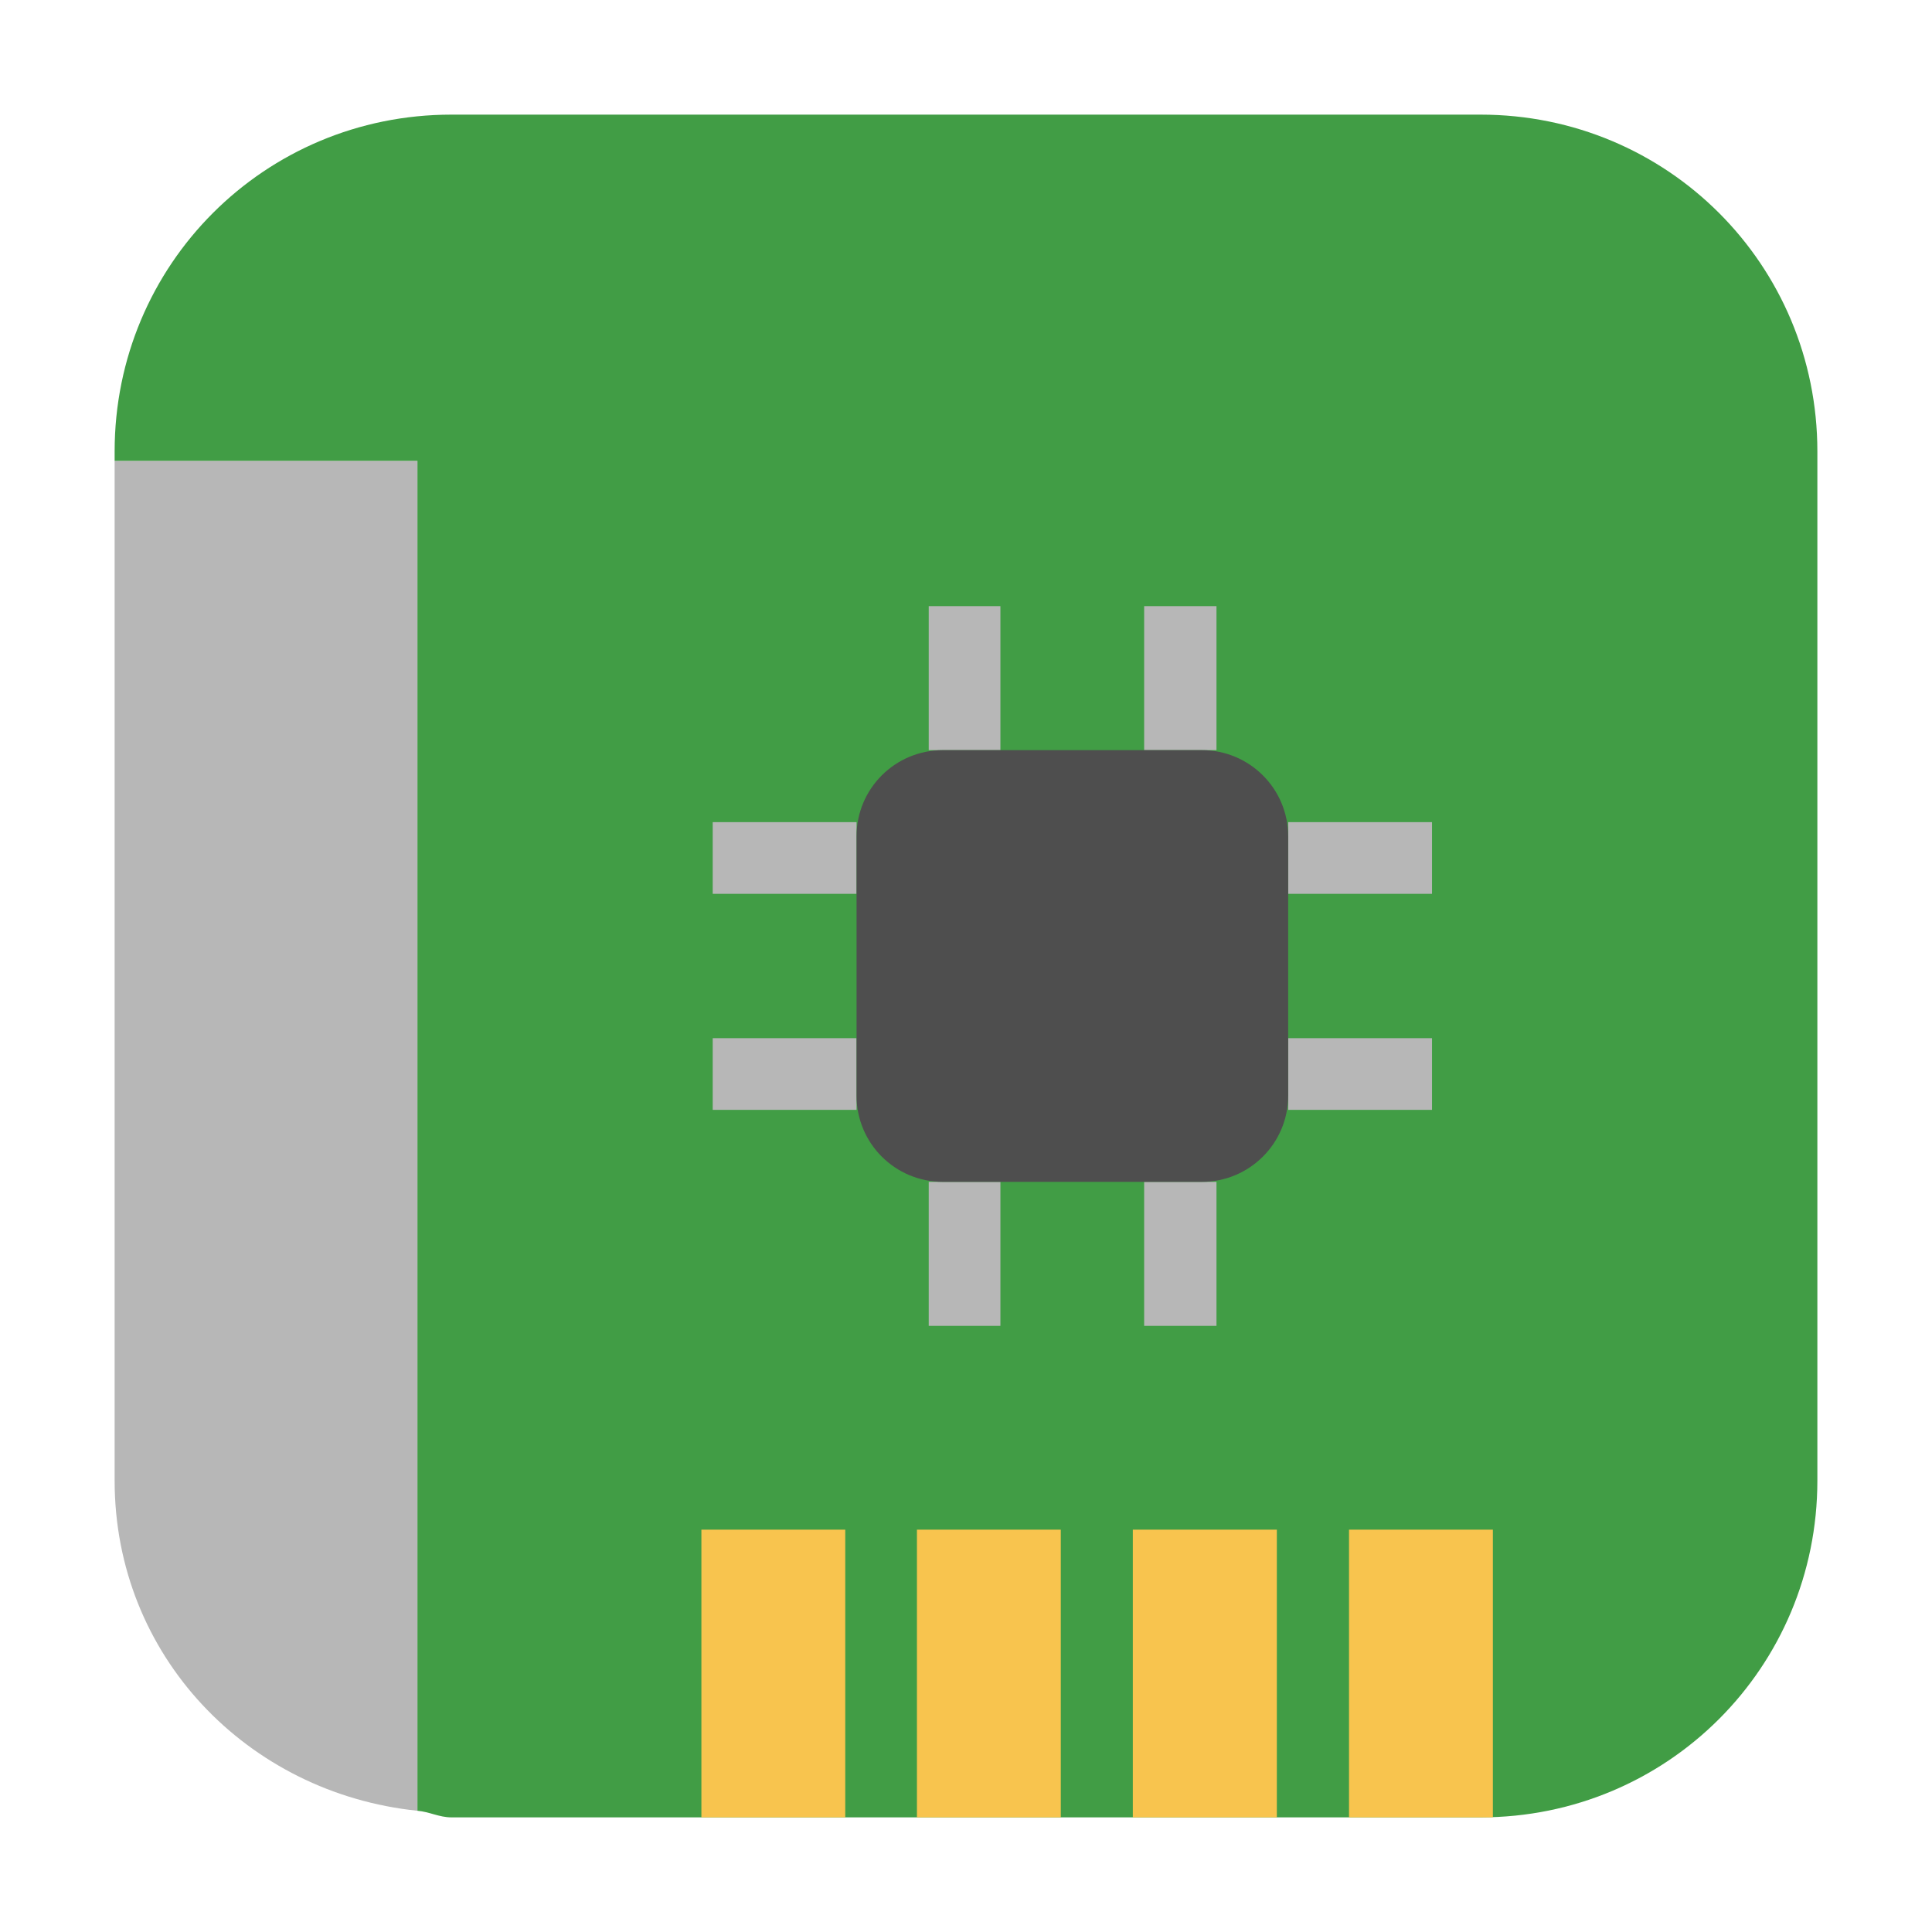 <?xml version="1.0" encoding="UTF-8"?>
<svg xmlns="http://www.w3.org/2000/svg" xmlns:xlink="http://www.w3.org/1999/xlink" width="48pt" height="48pt" viewBox="0 0 48 48" version="1.1">
<g id="surface1">
<path style=" stroke:none;fill-rule:evenodd;fill:rgb(71.765%,71.765%,71.765%);fill-opacity:1;" d="M 10.371 44.988 L 10.371 11.449 L 2.848 11.449 L 2.848 36.785 C 2.848 41.137 6.152 44.551 10.371 44.988 Z M 10.371 44.988 "/>
<path style=" stroke:none;fill-rule:evenodd;fill:rgb(25.49%,61.569%,27.059%);fill-opacity:1;" d="M 11.215 2.848 C 6.574 2.848 2.848 6.574 2.848 11.215 L 2.848 11.449 L 10.371 11.449 L 10.371 44.988 C 10.668 45.012 10.91 45.152 11.215 45.152 L 36.785 45.152 C 41.426 45.152 45.152 41.426 45.152 36.785 L 45.152 11.215 C 45.152 6.574 41.426 2.848 36.785 2.848 Z M 11.215 2.848 "/>
<path style=" stroke:none;fill-rule:nonzero;fill:rgb(97.255%,76.863%,30.588%);fill-opacity:1;" d="M 17.426 38.004 L 21 38.004 L 21 45.152 L 17.426 45.152 Z M 17.426 38.004 "/>
<path style=" stroke:none;fill-rule:nonzero;fill:rgb(97.255%,76.863%,30.588%);fill-opacity:1;" d="M 22.781 38.004 L 26.355 38.004 L 26.355 45.152 L 22.781 45.152 Z M 22.781 38.004 "/>
<path style=" stroke:none;fill-rule:nonzero;fill:rgb(97.255%,76.863%,30.588%);fill-opacity:1;" d="M 28.145 38.004 L 31.723 38.004 L 31.723 45.152 L 28.145 45.152 Z M 28.145 38.004 "/>
<path style=" stroke:none;fill-rule:nonzero;fill:rgb(97.255%,76.863%,30.588%);fill-opacity:1;" d="M 33.516 38.004 L 37.09 38.004 L 37.09 45.152 L 33.516 45.152 Z M 33.516 38.004 "/>
<path style=" stroke:none;fill-rule:nonzero;fill:rgb(71.765%,71.765%,71.765%);fill-opacity:1;" d="M 23.074 15.059 L 24.855 15.059 L 24.855 18.637 L 23.074 18.637 Z M 23.074 15.059 "/>
<path style=" stroke:none;fill-rule:nonzero;fill:rgb(71.765%,71.765%,71.765%);fill-opacity:1;" d="M 28.426 15.059 L 30.223 15.059 L 30.223 18.637 L 28.426 18.637 Z M 28.426 15.059 "/>
<path style=" stroke:none;fill-rule:nonzero;fill:rgb(71.765%,71.765%,71.765%);fill-opacity:1;" d="M 23.074 29.363 L 24.855 29.363 L 24.855 32.941 L 23.074 32.941 Z M 23.074 29.363 "/>
<path style=" stroke:none;fill-rule:nonzero;fill:rgb(71.765%,71.765%,71.765%);fill-opacity:1;" d="M 28.426 29.363 L 30.223 29.363 L 30.223 32.941 L 28.426 32.941 Z M 28.426 29.363 "/>
<path style=" stroke:none;fill-rule:nonzero;fill:rgb(71.765%,71.765%,71.765%);fill-opacity:1;" d="M 35.578 20.426 L 35.578 22.207 L 32.004 22.207 L 32.004 20.426 Z M 35.578 20.426 "/>
<path style=" stroke:none;fill-rule:nonzero;fill:rgb(71.765%,71.765%,71.765%);fill-opacity:1;" d="M 35.578 25.793 L 35.578 27.574 L 32.004 27.574 L 32.004 25.793 Z M 35.578 25.793 "/>
<path style=" stroke:none;fill-rule:nonzero;fill:rgb(71.765%,71.765%,71.765%);fill-opacity:1;" d="M 21.281 20.426 L 21.281 22.207 L 17.707 22.207 L 17.707 20.426 Z M 21.281 20.426 "/>
<path style=" stroke:none;fill-rule:nonzero;fill:rgb(71.765%,71.765%,71.765%);fill-opacity:1;" d="M 21.281 25.793 L 21.281 27.574 L 17.707 27.574 L 17.707 25.793 Z M 21.281 25.793 "/>
<path style=" stroke:none;fill-rule:nonzero;fill:rgb(30.588%,30.588%,30.588%);fill-opacity:1;" d="M 23.426 18.637 L 29.859 18.637 C 31.043 18.637 32.004 19.594 32.004 20.777 L 32.004 27.223 C 32.004 28.406 31.043 29.363 29.859 29.363 L 23.426 29.363 C 22.238 29.363 21.281 28.406 21.281 27.223 L 21.281 20.777 C 21.281 19.594 22.238 18.637 23.426 18.637 Z M 23.426 18.637 "/>
</g>
</svg>
